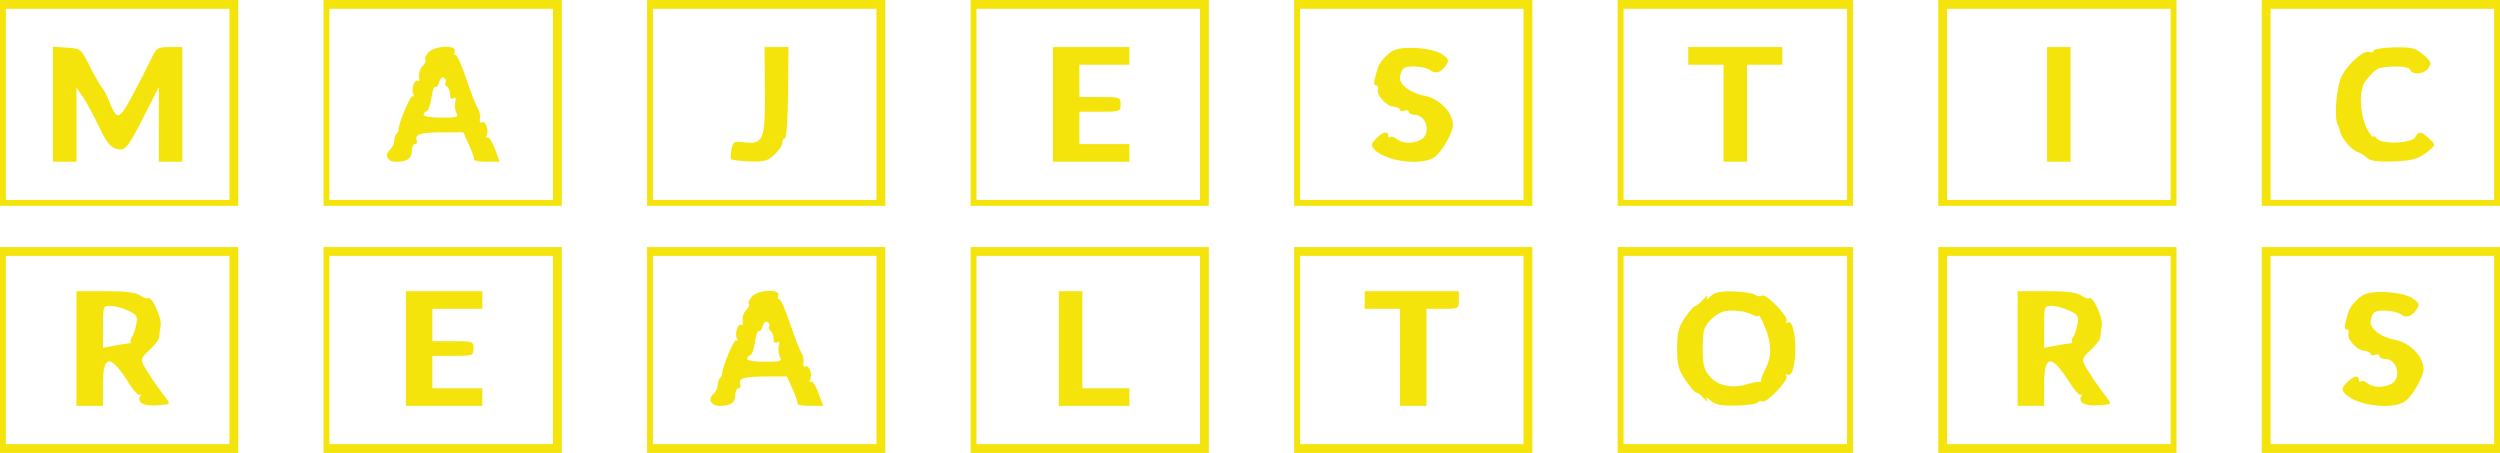 <svg xmlns="http://www.w3.org/2000/svg" version="1.1" viewBox="175 523 850 154"><path d="" stroke="none" fill="#fce408" fill-rule="evenodd"/><path d="M 175 558 L 175 593 215.500 593 L 256 593 256 558 L 256 523 215.500 523 L 175 523 175 558 M 285 558 L 285 593 325.500 593 L 366 593 366 558 L 366 523 325.500 523 L 285 523 285 558 M 395 558 L 395 593 435.500 593 L 476 593 476 558 L 476 523 435.500 523 L 395 523 395 558 M 505 558 L 505 593 545.500 593 L 586 593 586 558 L 586 523 545.500 523 L 505 523 505 558 M 615 558 L 615 593 655.500 593 L 696 593 696 558 L 696 523 655.500 523 L 615 523 615 558 M 725 558 L 725 593 765 593 L 805 593 805 558 L 805 523 765 523 L 725 523 725 558 M 834 558 L 834 593 874.500 593 L 915 593 915 558 L 915 523 874.500 523 L 834 523 834 558 M 944 558 L 944 593 984.500 593 L 1025 593 1025 558 L 1025 523 984.500 523 L 944 523 944 558 M 177 558.500 L 177 591 215 591 L 253 591 253 558.500 L 253 526 215 526 L 177 526 177 558.500 M 287 558.500 L 287 591 325 591 L 363 591 363 558.500 L 363 526 325 526 L 287 526 287 558.500 M 397 558.500 L 397 591 435 591 L 473 591 473 558.500 L 473 526 435 526 L 397 526 397 558.500 M 507 558.500 L 507 591 545 591 L 583 591 583 558.500 L 583 526 545 526 L 507 526 507 558.500 M 617 558.500 L 617 591 655 591 L 693 591 693 558.500 L 693 526 655 526 L 617 526 617 558.500 M 727 558.500 L 727 591 765 591 L 803 591 803 558.500 L 803 526 765 526 L 727 526 727 558.500 M 837 558.500 L 837 591 875 591 L 913 591 913 558.500 L 913 526 875 526 L 837 526 837 558.500 M 947 558.500 L 947 591 985 591 L 1023 591 1023 558.500 L 1023 526 985 526 L 947 526 947 558.500 M 193 558.445 L 193 578 197 578 L 201 578 201 565.360 L 201 552.721 203.275 556.110 C 204.527 557.975, 206.986 562.525, 208.741 566.222 C 211.168 571.337, 212.549 573.100, 214.516 573.593 C 217.673 574.386, 218.301 573.623, 224.444 561.538 L 229 552.576 229 565.288 L 229 578 233 578 L 237 578 237 558.500 L 237 539 232.680 539 C 228.894 539, 228.184 539.362, 226.930 541.935 C 222.301 551.432, 218.386 558.781, 216.913 560.740 C 215.004 563.277, 214.207 562.696, 212.011 557.165 C 211.283 555.330, 210.194 553.305, 209.591 552.665 C 208.988 552.024, 207.146 548.800, 205.498 545.500 C 202.519 539.538, 202.470 539.498, 197.750 539.195 L 193 538.890 193 558.445 M 320.653 540.831 C 319.741 541.838, 319.275 542.942, 319.617 543.284 C 319.959 543.625, 319.536 544.606, 318.679 545.464 C 317.821 546.322, 317.294 547.930, 317.507 549.038 C 317.721 550.147, 317.501 550.810, 317.020 550.512 C 315.861 549.796, 314.670 553.657, 315.590 555.146 C 315.988 555.789, 315.877 556.042, 315.342 555.712 C 314.554 555.224, 310.506 564.803, 310.501 567.167 C 310.501 567.533, 310.163 568.171, 309.750 568.583 C 309.337 568.996, 309 570.103, 309 571.044 C 309 571.985, 308.352 573.293, 307.559 573.951 C 305.568 575.604, 306.731 578, 309.525 578 C 313.353 578, 315 576.915, 315 574.393 C 315 573.077, 315.498 572, 316.107 572 C 316.716 572, 316.969 571.362, 316.670 570.583 C 315.914 568.612, 318.089 568, 325.846 568 L 332.528 568 334.444 572.250 C 335.498 574.587, 336.279 576.837, 336.180 577.250 C 336.081 577.663, 338.003 578, 340.452 578 L 344.904 578 343.259 573.560 C 342.354 571.119, 341.181 569.388, 340.652 569.715 C 340.123 570.042, 340.014 569.786, 340.410 569.146 C 341.389 567.561, 340.103 563.818, 338.847 564.595 C 338.266 564.954, 337.978 564.388, 338.169 563.263 C 338.351 562.187, 338.040 560.676, 337.479 559.904 C 336.917 559.132, 335.145 554.588, 333.540 549.808 C 331.936 545.027, 330.263 541.338, 329.823 541.609 C 329.383 541.881, 329.291 541.406, 329.618 540.552 C 330.527 538.184, 322.831 538.424, 320.653 540.831 M 435.056 553.568 C 435.208 570.562, 434.593 572.126, 428.053 571.375 C 424.545 570.972, 424.203 571.156, 423.715 573.713 C 423.423 575.240, 423.348 576.754, 423.549 577.079 C 423.749 577.403, 426.545 577.764, 429.762 577.880 C 434.777 578.061, 435.994 577.735, 438.305 575.593 C 439.787 574.219, 441 572.399, 441 571.548 C 441 570.696, 441.409 570, 441.908 570 C 442.408 570, 442.876 563.025, 442.948 554.500 L 443.080 539 439.003 539 L 434.926 539 435.056 553.568 M 533 558.500 L 533 578 546 578 L 559 578 559 575 L 559 572 550.500 572 L 542 572 542 566.500 L 542 561 549 561 C 555.800 561, 556 560.929, 556 558.500 C 556 556.071, 555.800 556, 549 556 L 542 556 542 550.500 L 542 545 550.500 545 L 559 545 559 542 L 559 539 546 539 L 533 539 533 558.500 M 649.070 540.044 C 646.755 541.020, 643.800 544.336, 643.323 546.493 C 643.201 547.047, 642.800 548.513, 642.434 549.750 C 642.030 551.111, 642.196 552, 642.852 552 C 643.449 552, 643.734 552.563, 643.486 553.250 C 642.806 555.135, 646.279 559.070, 648.789 559.259 C 650.005 559.351, 651 559.828, 651 560.320 C 651 560.812, 651.675 560.955, 652.500 560.638 C 653.325 560.322, 654 560.499, 654 561.031 C 654 561.564, 654.810 562, 655.800 562 C 660.227 562, 661.769 568.879, 657.750 570.697 C 654.953 571.962, 651.615 571.755, 649.741 570.200 C 648.957 569.550, 648.020 569.313, 647.658 569.675 C 647.296 570.037, 647 569.808, 647 569.167 C 647 567.381, 645.226 567.774, 642.933 570.067 C 641.244 571.756, 641.093 572.408, 642.110 573.633 C 645.515 577.735, 658.034 579.519, 662.568 576.547 C 665.123 574.874, 669 568.180, 669 565.444 C 669 561.251, 664.355 556.493, 659.348 555.555 C 654.785 554.701, 651 551.999, 651 549.597 C 651 548.303, 651.563 546.792, 652.250 546.239 C 653.718 545.059, 659.780 545.573, 661.532 547.026 C 663.073 548.306, 665.206 547.501, 666.727 545.066 C 667.738 543.447, 667.516 542.911, 665.205 541.388 C 662.062 539.317, 652.652 538.533, 649.070 540.044 M 749 542 L 749 545 755 545 L 761 545 761 561.500 L 761 578 765 578 L 769 578 769 561.500 L 769 545 775 545 L 781 545 781 542 L 781 539 765 539 L 749 539 749 542 M 871 558.500 L 871 578 875 578 L 879 578 879 558.500 L 879 539 875 539 L 871 539 871 558.500 M 982 540.234 C 982 540.773, 981.373 540.973, 980.606 540.679 C 978.681 539.940, 973.478 544.465, 971.202 548.858 C 969.372 552.390, 968.501 563.180, 969.859 565.500 C 970.180 566.050, 970.525 567.032, 970.623 567.681 C 970.941 569.772, 974.441 573.930, 976.453 574.607 C 977.528 574.968, 979.051 575.908, 979.838 576.695 C 980.859 577.716, 983.304 578.062, 988.384 577.903 C 995.472 577.682, 997.710 576.979, 1001.272 573.857 C 1003.097 572.258, 1003.087 572.159, 1000.885 570.107 C 998.168 567.576, 997.383 567.494, 996.195 569.615 C 994.946 571.848, 984.348 572.157, 982.981 570 C 982.458 569.175, 982.022 568.950, 982.012 569.500 C 982.001 570.050, 981.055 568.961, 979.908 567.081 C 978.123 564.152, 977.121 557.011, 978.039 553.750 C 978.155 553.337, 978.306 552.651, 978.375 552.226 C 978.613 550.753, 982.554 546.499, 983.971 546.184 C 988.354 545.212, 993.970 545.480, 994.432 546.683 C 995.195 548.671, 999.355 548.262, 1000.729 546.063 C 1001.774 544.389, 1001.523 543.776, 998.874 541.548 C 996.178 539.279, 994.980 538.986, 988.905 539.111 C 985.107 539.189, 982 539.694, 982 540.234 M 324.319 550.888 C 324.018 552.037, 323.432 552.767, 323.015 552.509 C 322.599 552.252, 322.004 553.935, 321.693 556.249 C 321.383 558.563, 320.650 560.617, 320.065 560.812 C 319.479 561.007, 319 561.579, 319 562.083 C 319 562.587, 321.722 563, 325.050 563 C 330.366 563, 330.988 562.801, 330.180 561.358 C 329.675 560.455, 329.499 558.809, 329.788 557.702 C 330.144 556.341, 329.939 555.920, 329.158 556.403 C 328.428 556.853, 328 556.378, 328 555.118 C 328 554.018, 327.543 552.835, 326.984 552.490 C 326.425 552.144, 326.207 551.474, 326.500 551 C 326.793 550.526, 326.545 549.837, 325.949 549.468 C 325.342 549.093, 324.625 549.717, 324.319 550.888 M 175 642 L 175 677 215.500 677 L 256 677 256 642 L 256 607 215.500 607 L 175 607 175 642 M 285 642 L 285 677 325.500 677 L 366 677 366 642 L 366 607 325.500 607 L 285 607 285 642 M 395 642 L 395 677 435.500 677 L 476 677 476 642 L 476 607 435.500 607 L 395 607 395 642 M 505 642 L 505 677 545.500 677 L 586 677 586 642 L 586 607 545.500 607 L 505 607 505 642 M 615 642 L 615 677 655.500 677 L 696 677 696 642 L 696 607 655.500 607 L 615 607 615 642 M 725 642 L 725 677 765 677 L 805 677 805 642 L 805 607 765 607 L 725 607 725 642 M 834 642 L 834 677 874.500 677 L 915 677 915 642 L 915 607 874.500 607 L 834 607 834 642 M 944 642 L 944 677 984.500 677 L 1025 677 1025 642 L 1025 607 984.500 607 L 944 607 944 642 M 177 642 L 177 674 215 674 L 253 674 253 642 L 253 610 215 610 L 177 610 177 642 M 287 642 L 287 674 325 674 L 363 674 363 642 L 363 610 325 610 L 287 610 287 642 M 397 642 L 397 674 435 674 L 473 674 473 642 L 473 610 435 610 L 397 610 397 642 M 507 642 L 507 674 545 674 L 583 674 583 642 L 583 610 545 610 L 507 610 507 642 M 617 642 L 617 674 655 674 L 693 674 693 642 L 693 610 655 610 L 617 610 617 642 M 727 642 L 727 674 765 674 L 803 674 803 642 L 803 610 765 610 L 727 610 727 642 M 837 642 L 837 674 875 674 L 913 674 913 642 L 913 610 875 610 L 837 610 837 642 M 947 642 L 947 674 985 674 L 1023 674 1023 642 L 1023 610 985 610 L 947 610 947 642 M 201 641.500 L 201 661 205.500 661 L 210 661 210 653.500 C 210 643.435, 212.620 643.353, 218.774 653.224 C 220.393 655.822, 222.079 657.622, 222.520 657.224 C 222.960 656.826, 223.053 656.971, 222.726 657.548 C 221.442 659.811, 223.716 661.121, 228.393 660.811 C 232.926 660.511, 233.037 660.430, 231.543 658.500 C 228.544 654.628, 225.030 649.475, 223.843 647.210 C 222.775 645.173, 222.995 644.598, 225.821 642.016 C 227.570 640.419, 229.037 638.525, 229.082 637.806 C 229.127 637.088, 229.372 635.234, 229.625 633.687 C 230.070 630.968, 226.428 623.239, 225.255 624.412 C 224.970 624.697, 223.796 624.270, 222.646 623.465 C 221.156 622.421, 217.745 622, 210.777 622 L 201 622 201 641.500 M 313 641.500 L 313 661 326 661 L 339 661 339 658 L 339 655 330.500 655 L 322 655 322 649.500 L 322 644 329 644 C 335.800 644, 336 643.929, 336 641.500 C 336 639.071, 335.800 639, 329 639 L 322 639 322 633.500 L 322 628 330.500 628 L 339 628 339 625 L 339 622 326 622 L 313 622 313 641.500 M 430.653 623.831 C 429.741 624.838, 429.275 625.942, 429.617 626.284 C 429.959 626.625, 429.536 627.606, 428.679 628.464 C 427.821 629.322, 427.294 630.930, 427.507 632.038 C 427.721 633.147, 427.501 633.810, 427.020 633.512 C 425.861 632.796, 424.670 636.657, 425.590 638.146 C 425.988 638.789, 425.877 639.042, 425.342 638.712 C 424.554 638.224, 420.506 647.803, 420.501 650.167 C 420.501 650.533, 420.163 651.171, 419.750 651.583 C 419.337 651.996, 419 653.103, 419 654.044 C 419 654.985, 418.352 656.293, 417.559 656.951 C 415.568 658.604, 416.731 661, 419.525 661 C 423.353 661, 425 659.915, 425 657.393 C 425 656.077, 425.498 655, 426.107 655 C 426.716 655, 426.969 654.362, 426.670 653.583 C 425.914 651.612, 428.089 651, 435.846 651 L 442.528 651 444.444 655.250 C 445.498 657.587, 446.279 659.837, 446.180 660.250 C 446.081 660.663, 448.003 661, 450.452 661 L 454.904 661 453.259 656.560 C 452.354 654.119, 451.181 652.388, 450.652 652.715 C 450.123 653.042, 450.014 652.786, 450.410 652.146 C 451.389 650.561, 450.103 646.818, 448.847 647.595 C 448.266 647.954, 447.978 647.388, 448.169 646.263 C 448.351 645.187, 448.040 643.676, 447.479 642.904 C 446.917 642.132, 445.145 637.588, 443.540 632.808 C 441.936 628.027, 440.263 624.338, 439.823 624.609 C 439.383 624.881, 439.291 624.406, 439.618 623.552 C 440.527 621.184, 432.831 621.424, 430.653 623.831 M 535 641.500 L 535 661 547 661 L 559 661 559 658 L 559 655 551 655 L 543 655 543 638.500 L 543 622 539 622 L 535 622 535 641.500 M 639 625 L 639 628 645 628 L 651 628 651 644.500 L 651 661 655.500 661 L 660 661 660 644.500 L 660 628 665.500 628 C 670.944 628, 671 627.970, 671 625 L 671 622 655 622 L 639 622 639 625 M 756.609 623.709 C 755.277 624.970, 754.930 625.056, 755.435 624 C 755.830 623.175, 755.242 623.532, 754.130 624.794 C 753.018 626.056, 751.746 627.093, 751.304 627.100 C 750.862 627.106, 749.313 628.880, 747.861 631.041 C 745.680 634.289, 745.222 636.102, 745.222 641.500 C 745.222 647.017, 745.664 648.687, 748.067 652.265 C 749.631 654.594, 751.268 656.477, 751.705 656.448 C 752.142 656.419, 753.322 657.319, 754.326 658.448 C 755.331 659.577, 755.816 659.825, 755.404 659 C 754.856 657.900, 755.194 657.971, 756.674 659.265 C 758.215 660.614, 760.267 660.997, 765.367 660.886 C 769.038 660.806, 772.289 660.342, 772.590 659.854 C 772.892 659.367, 773.551 659.223, 774.056 659.535 C 775.427 660.382, 783.267 652.241, 782.412 650.858 C 781.969 650.141, 782.125 649.959, 782.816 650.386 C 783.503 650.811, 784.230 649.996, 784.682 648.291 C 786.314 642.147, 785.017 631.253, 782.816 632.614 C 782.134 633.035, 781.969 632.859, 782.397 632.167 C 783.291 630.719, 775.408 622.630, 773.969 623.519 C 773.388 623.878, 772.370 623.747, 771.706 623.226 C 771.043 622.706, 767.800 622.199, 764.500 622.100 C 759.927 621.961, 758.050 622.344, 756.609 623.709 M 861 641.500 L 861 661 865.500 661 L 870 661 870 653.500 C 870 643.435, 872.620 643.353, 878.774 653.224 C 880.393 655.822, 882.079 657.622, 882.520 657.224 C 882.960 656.826, 883.053 656.971, 882.726 657.548 C 881.442 659.811, 883.716 661.121, 888.393 660.811 C 892.926 660.511, 893.037 660.430, 891.543 658.500 C 888.544 654.628, 885.030 649.475, 883.843 647.210 C 882.775 645.173, 882.995 644.598, 885.821 642.016 C 887.570 640.419, 889.037 638.525, 889.082 637.806 C 889.127 637.088, 889.372 635.234, 889.625 633.687 C 890.070 630.968, 886.428 623.239, 885.255 624.412 C 884.970 624.697, 883.796 624.270, 882.646 623.465 C 881.156 622.421, 877.745 622, 870.777 622 L 861 622 861 641.500 M 979.070 623.044 C 976.755 624.020, 973.800 627.336, 973.323 629.493 C 973.201 630.047, 972.800 631.513, 972.434 632.750 C 972.030 634.111, 972.196 635, 972.852 635 C 973.449 635, 973.734 635.563, 973.486 636.250 C 972.806 638.135, 976.279 642.070, 978.789 642.259 C 980.005 642.351, 981 642.828, 981 643.320 C 981 643.812, 981.675 643.955, 982.500 643.638 C 983.325 643.322, 984 643.499, 984 644.031 C 984 644.564, 984.810 645, 985.800 645 C 990.227 645, 991.769 651.879, 987.750 653.697 C 984.953 654.962, 981.615 654.755, 979.741 653.200 C 978.957 652.550, 978.020 652.313, 977.658 652.675 C 977.296 653.037, 977 652.808, 977 652.167 C 977 650.381, 975.226 650.774, 972.933 653.067 C 971.244 654.756, 971.093 655.408, 972.110 656.633 C 975.515 660.735, 988.034 662.519, 992.568 659.547 C 995.123 657.874, 999 651.180, 999 648.444 C 999 644.251, 994.355 639.493, 989.348 638.555 C 984.785 637.701, 981 634.999, 981 632.597 C 981 631.303, 981.563 629.792, 982.250 629.239 C 983.718 628.059, 989.780 628.573, 991.532 630.026 C 993.073 631.306, 995.206 630.501, 996.727 628.066 C 997.738 626.447, 997.516 625.911, 995.205 624.388 C 992.062 622.317, 982.652 621.533, 979.070 623.044 M 210 634.131 L 210 641.262 213.750 640.557 C 215.813 640.170, 218.063 639.811, 218.750 639.760 C 219.438 639.709, 219.779 639.446, 219.509 639.175 C 219.238 638.905, 219.400 638.193, 219.868 637.592 C 220.336 636.991, 220.987 635.079, 221.316 633.343 C 221.853 630.503, 221.576 630.027, 218.555 628.593 C 216.709 627.717, 214.028 627, 212.599 627 C 210.043 627, 210 627.119, 210 634.131 M 870 634.131 L 870 641.262 873.750 640.557 C 875.813 640.170, 878.063 639.811, 878.750 639.760 C 879.438 639.709, 879.779 639.446, 879.509 639.175 C 879.238 638.905, 879.400 638.193, 879.868 637.592 C 880.336 636.991, 880.987 635.079, 881.316 633.343 C 881.853 630.503, 881.576 630.027, 878.555 628.593 C 876.709 627.717, 874.028 627, 872.599 627 C 870.043 627, 870 627.119, 870 634.131 M 761.795 628.738 C 758.764 629.171, 754.852 632.752, 754.282 635.615 C 754.076 636.652, 753.907 639.300, 753.907 641.500 C 753.907 647.307, 754.400 649.003, 756.823 651.520 C 759.442 654.241, 764.193 655.085, 768.969 653.677 C 770.911 653.105, 772.837 652.718, 773.250 652.818 C 773.662 652.918, 773.907 652.662, 773.794 652.250 C 773.681 651.837, 774.356 650.060, 775.294 648.300 C 777.474 644.210, 777.380 639.673, 775 634 C 773.961 631.525, 773.087 629.853, 773.056 630.285 C 773.025 630.717, 772.212 630.667, 771.250 630.174 C 768.714 628.874, 764.899 628.294, 761.795 628.738 M 434.319 633.888 C 434.018 635.037, 433.432 635.767, 433.015 635.509 C 432.599 635.252, 432.004 636.935, 431.693 639.249 C 431.383 641.563, 430.650 643.617, 430.065 643.812 C 429.479 644.007, 429 644.579, 429 645.083 C 429 645.587, 431.722 646, 435.050 646 C 440.366 646, 440.988 645.801, 440.180 644.358 C 439.675 643.455, 439.499 641.809, 439.788 640.702 C 440.144 639.341, 439.939 638.920, 439.158 639.403 C 438.428 639.853, 438 639.378, 438 638.118 C 438 637.018, 437.543 635.835, 436.984 635.490 C 436.425 635.144, 436.207 634.474, 436.500 634 C 436.793 633.526, 436.545 632.837, 435.949 632.468 C 435.342 632.093, 434.625 632.717, 434.319 633.888" stroke="none" fill="#f4e40c" fill-rule="evenodd"/></svg>